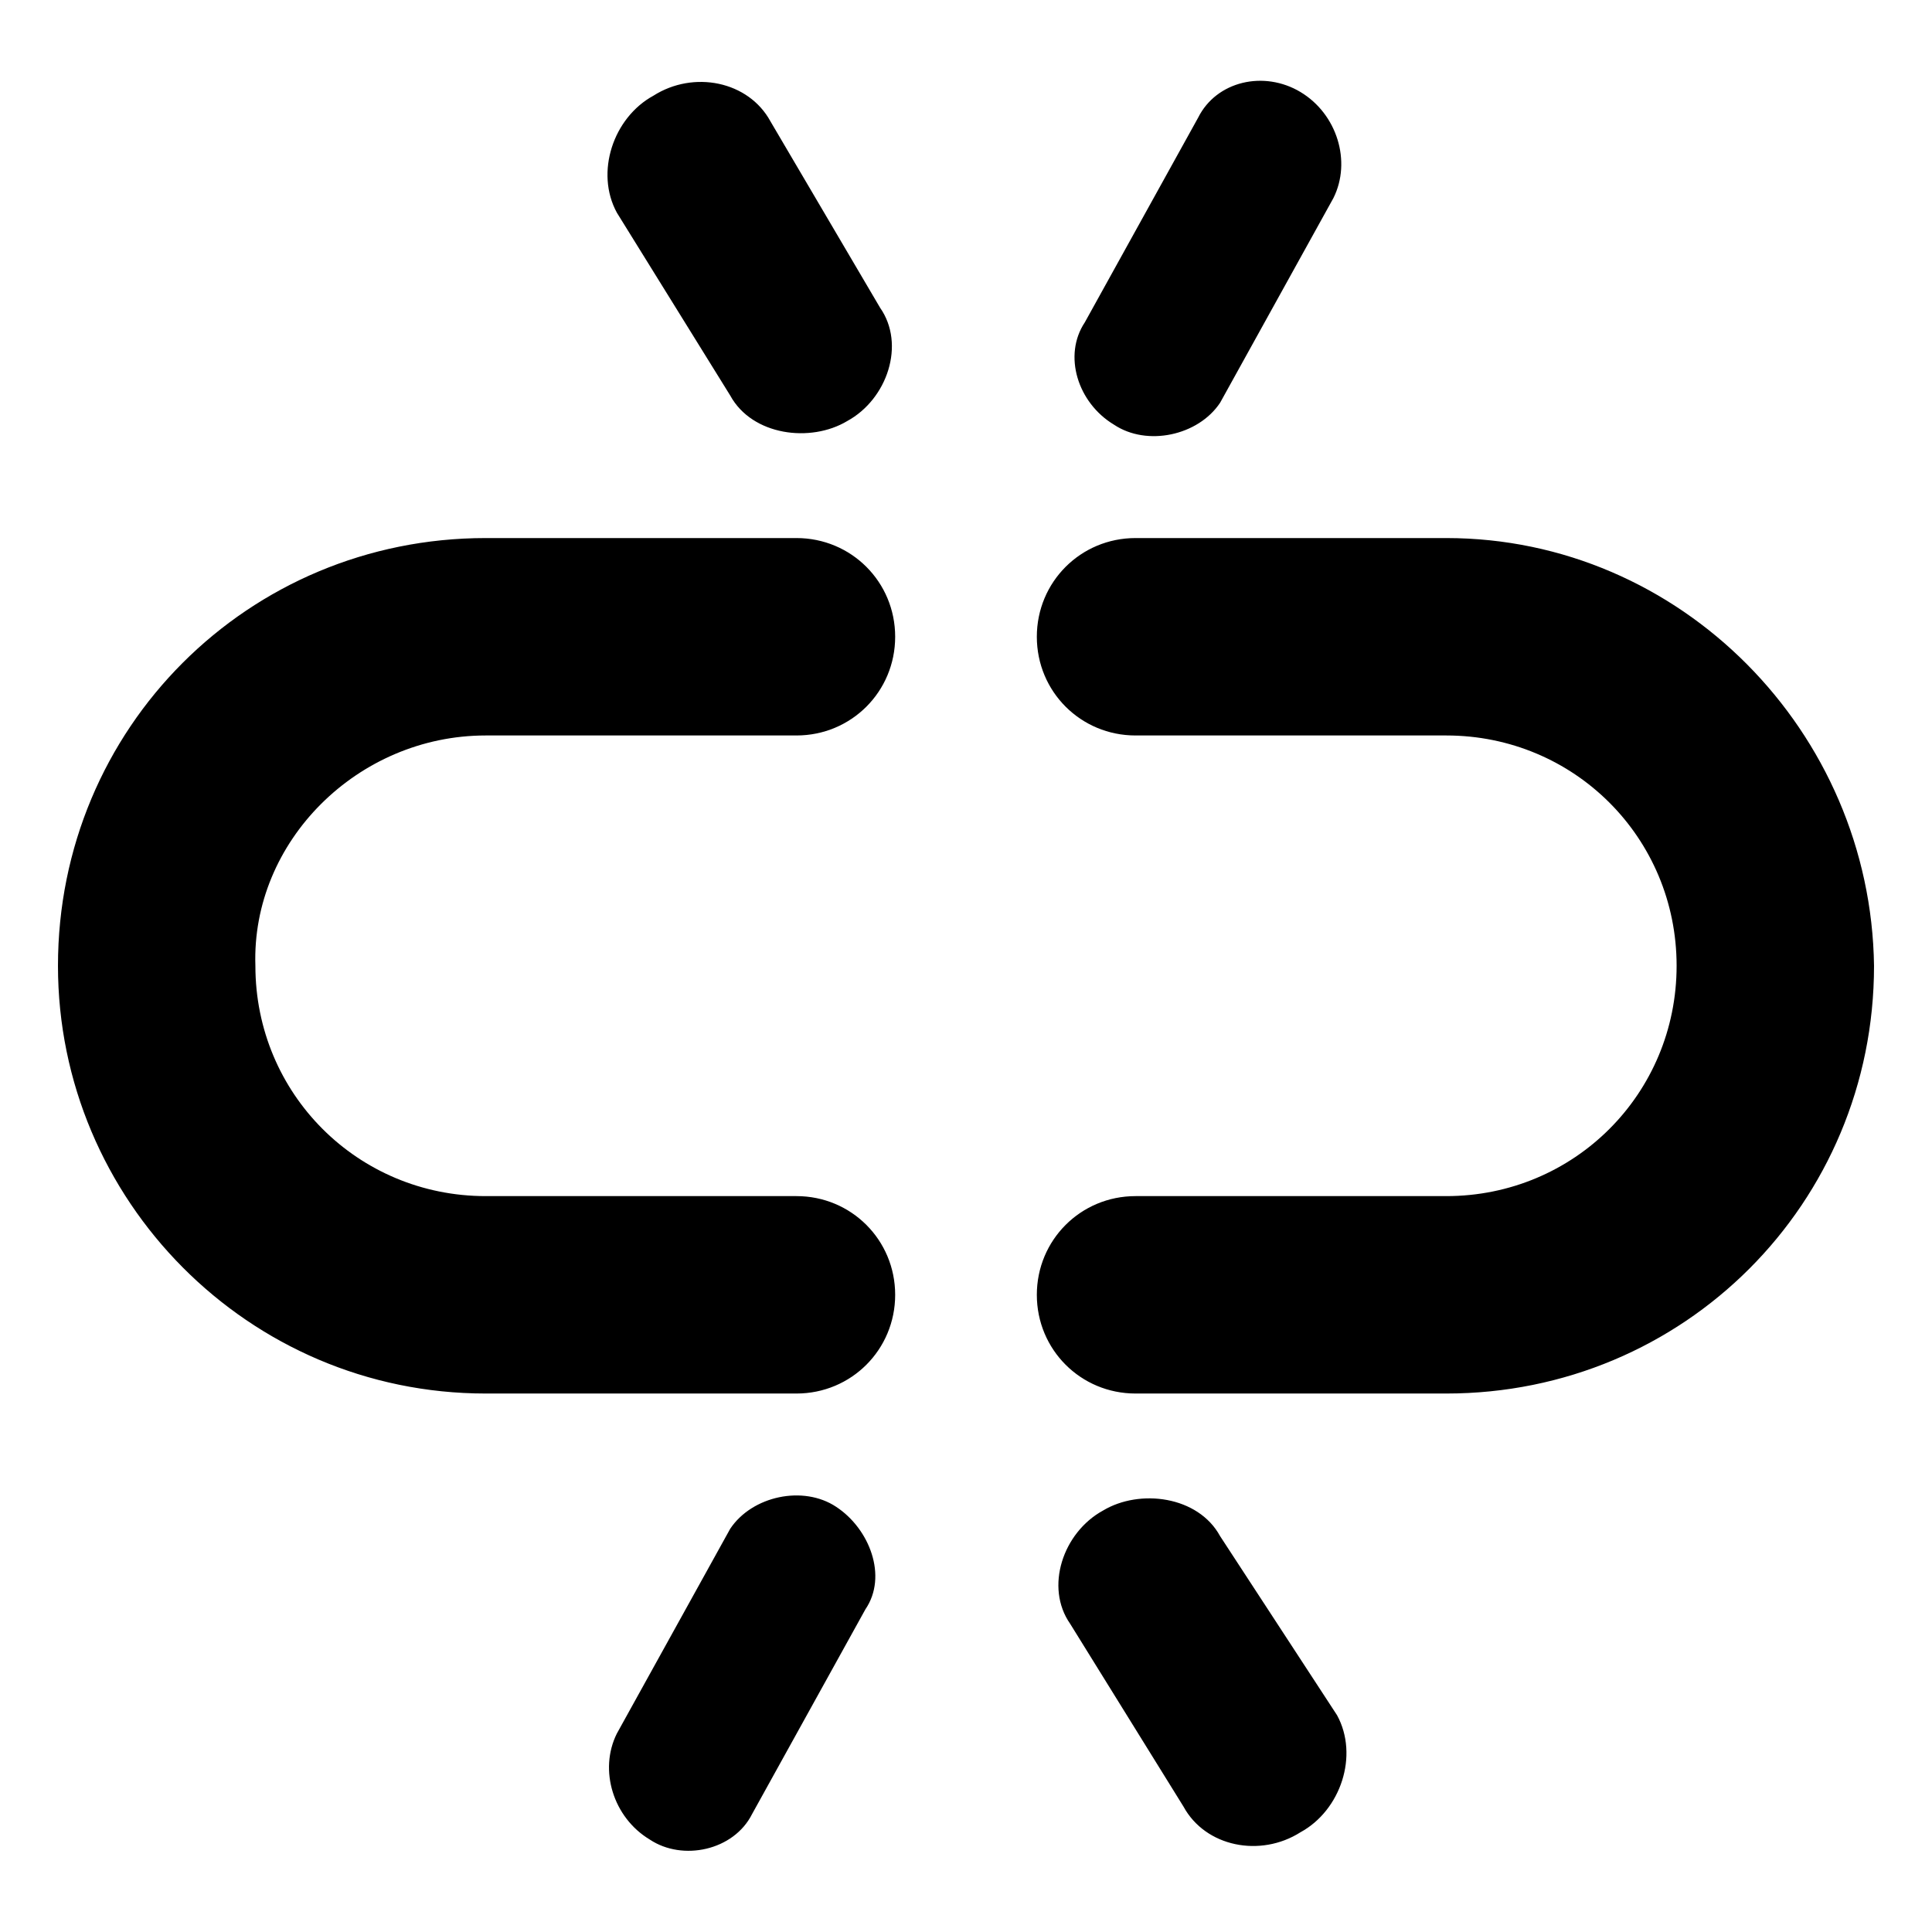 <?xml version="1.0" encoding="UTF-8" standalone="no"?>
<svg width="1024px" height="1024px" viewBox="0 0 1024 1024" version="1.1" xmlns="http://www.w3.org/2000/svg" xmlns:xlink="http://www.w3.org/1999/xlink" xmlns:sketch="http://www.bohemiancoding.com/sketch/ns">
    <!-- Generator: Sketch 3.4 (15588) - http://www.bohemiancoding.com/sketch -->
    <title>Artboard 1</title>
    <desc>Created with Sketch.</desc>
    <defs></defs>
    <g id="Page-1" stroke="none" stroke-width="1" fill="none" fill-rule="evenodd" sketch:type="MSPage">
        <g id="Artboard-1" sketch:type="MSArtboardGroup" fill="#000000">
            <g id="chain-broken" sketch:type="MSLayerGroup" transform="translate(30, 42)">
                <path d="M736.564,243.18 L571.86,243.18 C542.795,243.18 519.543,266.432 519.543,295.497 C519.543,324.563 542.795,347.815 571.86,347.815 L736.564,347.815 C804.383,347.815 858.638,402.07 858.638,469.889 C858.638,537.709 804.383,591.964 736.564,591.964 L571.86,591.964 C542.795,591.964 519.543,615.216 519.543,644.281 C519.543,673.347 542.795,696.599 571.86,696.599 L736.564,696.599 C862.514,696.599 963.273,595.839 963.273,469.889 C961.578,345.877 860.818,243.18 736.564,243.18 L736.564,243.18 Z M227.436,347.815 L392.14,347.815 C421.205,347.815 444.457,324.563 444.457,295.497 C444.457,266.432 421.205,243.18 392.14,243.18 L227.436,243.18 C101.486,243.18 0.727,343.94 0.727,469.889 C0.727,593.902 101.486,696.599 227.436,696.599 L392.14,696.599 C421.205,696.599 444.457,673.347 444.457,644.281 C444.457,615.216 421.205,591.964 392.14,591.964 L227.436,591.964 C159.617,591.964 105.362,537.709 105.362,469.889 C103.182,404.008 159.617,347.815 227.436,347.815 L227.436,347.815 Z M378.334,22.283 C366.708,0.969 337.642,-4.844 316.328,8.72 C295.013,20.346 285.325,49.411 296.951,70.726 L357.019,167.61 C368.645,188.925 399.648,192.8 419.025,181.174 C440.34,169.548 450.028,140.482 436.464,121.106 L378.334,22.283 L378.334,22.283 Z M560.476,183.112 C577.916,194.738 605.043,188.925 616.669,171.485 L676.738,62.975 C686.426,43.598 678.675,18.408 659.298,6.782 C639.922,-4.844 614.732,0.969 605.043,20.346 L544.975,128.856 C533.349,146.295 541.099,171.485 560.476,183.112 L560.476,183.112 Z M616.669,772.169 C605.043,750.854 574.04,746.979 554.663,758.605 C533.349,770.231 523.66,799.296 537.224,818.673 L597.292,915.558 C608.919,936.872 637.984,942.685 659.298,929.122 C680.613,917.495 690.302,888.43 678.675,867.116 L616.669,772.169 L616.669,772.169 Z M413.212,756.667 C395.773,745.041 368.645,750.854 357.019,768.293 L296.951,876.804 C287.262,896.181 295.013,921.371 314.39,932.997 C331.829,944.623 358.957,938.81 368.645,919.433 L428.714,810.923 C440.582,793.483 430.893,768.293 413.212,756.667 L413.212,756.667 Z" id="Shape" sketch:type="MSShapeGroup"></path>
            </g>
        </g>
    </g>
</svg>